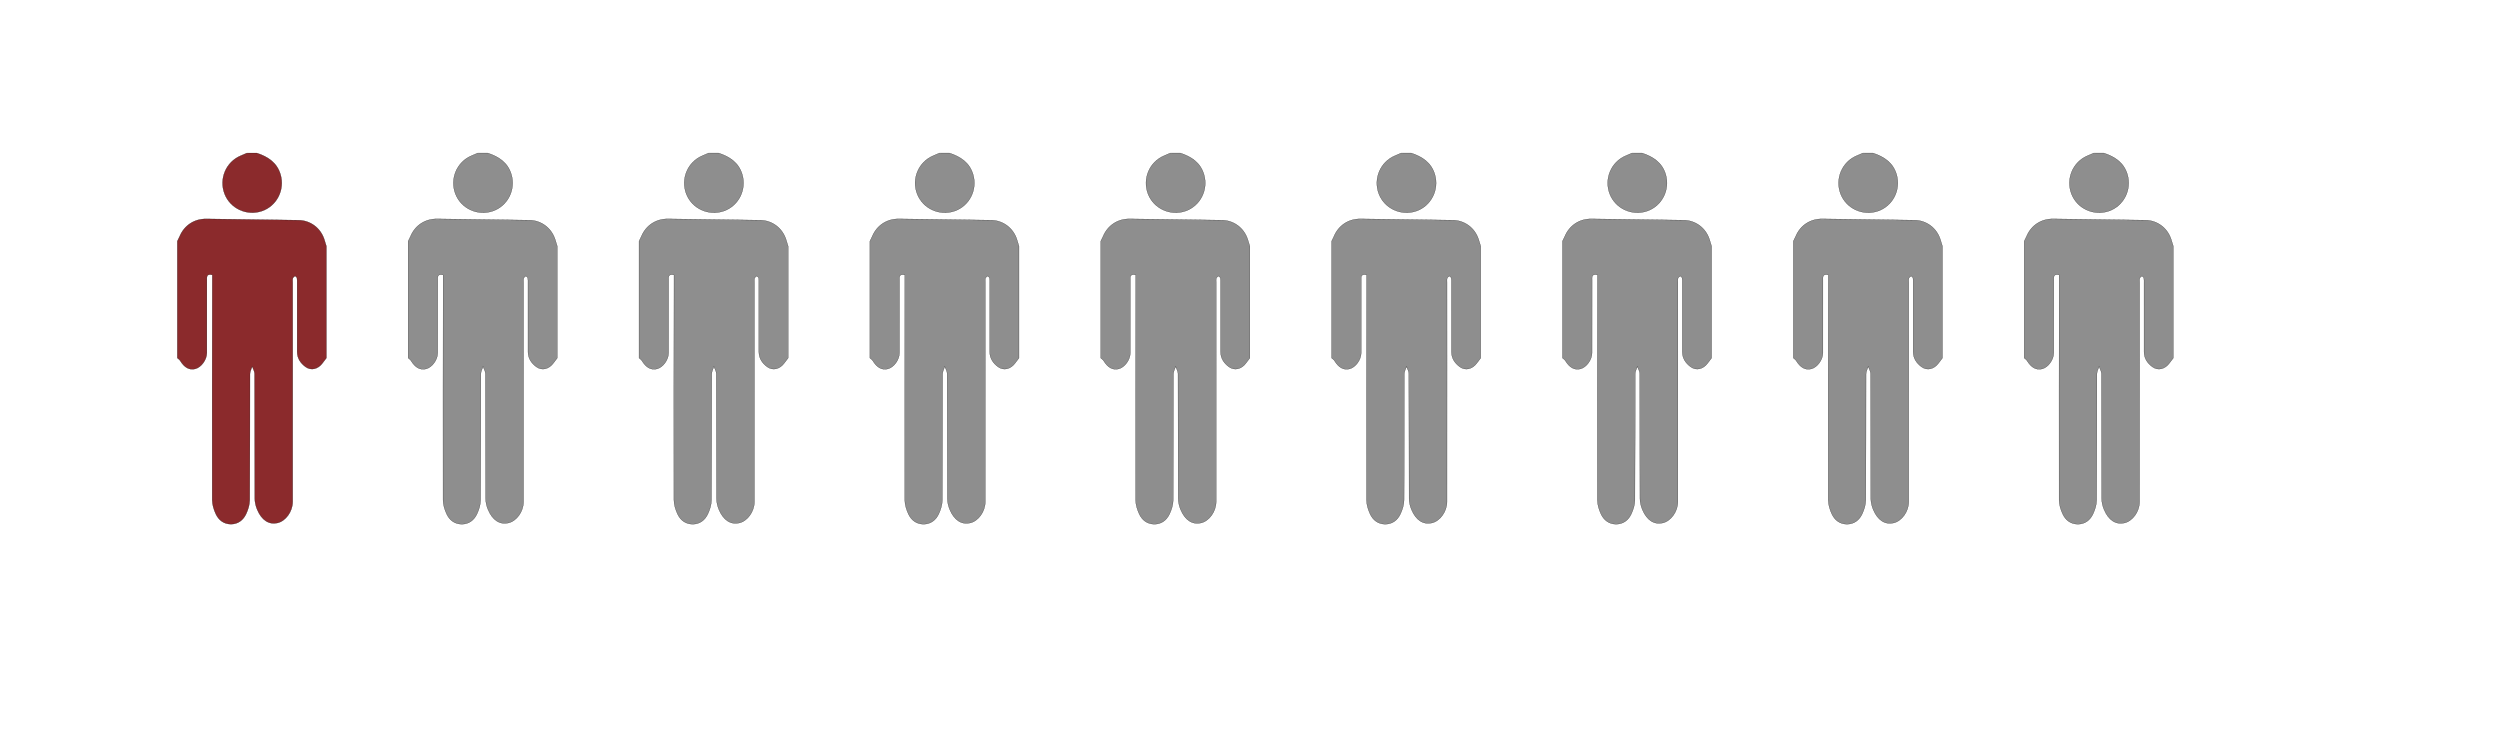 <?xml version="1.0" encoding="utf-8"?>
<!-- Generator: Adobe Illustrator 16.0.0, SVG Export Plug-In . SVG Version: 6.00 Build 0)  -->
<!DOCTYPE svg PUBLIC "-//W3C//DTD SVG 1.1//EN" "http://www.w3.org/Graphics/SVG/1.1/DTD/svg11.dtd">
<svg version="1.1" xmlns="http://www.w3.org/2000/svg" xmlns:xlink="http://www.w3.org/1999/xlink" x="0px" y="0px" width="234px"
	 height="70.71px" viewBox="0 0 234 70.71" enable-background="new 0 0 234 70.71" xml:space="preserve">
<g id="Backgrounds">
</g>
<g id="Shapes">
</g>
<g id="Lines">
</g>
<g id="Words">
</g>
<g id="Layer_4">
	<g>
		<path fill="#8B2A2C" stroke="#000000" stroke-width="0.021" stroke-miterlimit="10" d="M30.551,23.045
			c0,3.489,0,6.978,0,10.466c-0.125,0.161-0.249,0.326-0.37,0.49c-0.413,0.554-1.062,0.719-1.581,0.342
			c-0.462-0.338-0.785-0.793-0.786-1.406c0-2.151,0-4.303-0.001-6.453
			c0-0.154,0.01-0.314-0.021-0.464c-0.014-0.072-0.113-0.128-0.174-0.192
			c-0.071,0.069-0.182,0.13-0.206,0.214c-0.036,0.127-0.016,0.27-0.016,0.403
			c0.003,2.501,0.003,5,0.003,7.501c0,4.341,0.001,8.682-0.003,13.022
			c-0.003,0.915-0.656,1.812-1.423,1.982c-0.793,0.181-1.481-0.251-1.9-1.248
			c-0.137-0.323-0.223-0.695-0.225-1.044c-0.015-3.896-0.006-7.79-0.02-11.685
			c-0.001-0.224-0.145-0.446-0.223-0.668c-0.072,0.23-0.204,0.462-0.206,0.695
			c-0.013,3.932,0.003,7.869-0.024,11.803c-0.001,0.438-0.15,0.906-0.34,1.312
			c-0.271,0.571-0.754,0.95-1.42,0.947c-0.668,0-1.152-0.379-1.417-0.951
			c-0.186-0.405-0.333-0.872-0.336-1.313c-0.013-6.782,0-13.563,0.008-20.348c0-0.244,0-0.489,0-0.719
			c-0.58-0.134-0.503,0.227-0.505,0.505c-0.002,2.267,0.002,4.531-0.002,6.799
			c-0.003,0.643-0.531,1.355-1.086,1.493c-0.558,0.139-1.019-0.12-1.415-0.767
			c-0.062-0.102-0.176-0.17-0.265-0.252c0-3.643,0-7.288,0-10.932
			c0.074-0.152,0.154-0.303,0.22-0.459c0.438-1.038,1.382-1.65,2.508-1.63
			c0.986,0.019,1.972,0.022,2.956,0.039c1.891,0.025,3.779,0.046,5.67,0.081
			c1.111,0.021,2.043,0.722,2.398,1.779C30.422,22.604,30.483,22.827,30.551,23.045z"/>
		<path fill="#8B2A2C" stroke="#000000" stroke-width="0.021" stroke-miterlimit="10" d="M24.039,14.323
			c1.038,0.343,1.887,0.888,2.22,2.014c0.421,1.426-0.35,2.944-1.745,3.421
			c-1.412,0.48-2.957-0.229-3.492-1.604c-0.547-1.41,0.123-3,1.506-3.58
			c0.194-0.084,0.388-0.167,0.581-0.25C23.418,14.323,23.729,14.323,24.039,14.323z"/>
	</g>
	<g>
		<path fill="#8E8E8E" stroke="#000000" stroke-width="0.021" stroke-miterlimit="10" d="M52.159,23.045
			c0,3.489,0,6.978,0,10.466c-0.124,0.161-0.248,0.326-0.37,0.49
			c-0.413,0.554-1.062,0.719-1.581,0.342c-0.461-0.338-0.785-0.793-0.786-1.406
			c0-2.151,0-4.303-0.001-6.453c0-0.154,0.01-0.314-0.021-0.464
			c-0.014-0.072-0.113-0.128-0.174-0.192c-0.072,0.069-0.182,0.13-0.207,0.214
			c-0.035,0.127-0.015,0.27-0.015,0.403c0.001,2.501,0.001,5,0.001,7.501
			c0,4.341,0.002,8.682-0.002,13.022c-0.002,0.915-0.655,1.812-1.422,1.982
			c-0.793,0.181-1.482-0.251-1.9-1.248c-0.137-0.323-0.224-0.695-0.225-1.044
			c-0.016-3.896-0.006-7.79-0.02-11.685c-0.001-0.224-0.146-0.446-0.223-0.668
			c-0.072,0.23-0.206,0.462-0.207,0.695c-0.013,3.932,0.003,7.869-0.023,11.803
			c-0.003,0.438-0.15,0.906-0.341,1.312c-0.27,0.571-0.753,0.95-1.419,0.947
			c-0.669,0-1.151-0.379-1.417-0.951c-0.187-0.405-0.335-0.872-0.336-1.313
			c-0.014-6.782,0-13.563,0.008-20.348c0-0.244,0-0.489,0-0.719c-0.581-0.134-0.505,0.227-0.505,0.505
			c-0.004,2.267,0,4.531-0.004,6.799c-0.001,0.643-0.529,1.355-1.086,1.493
			c-0.557,0.139-1.018-0.12-1.414-0.767c-0.062-0.102-0.175-0.17-0.265-0.252
			c0-3.644,0-7.289,0-10.932c0.074-0.152,0.153-0.303,0.221-0.459
			c0.437-1.038,1.381-1.65,2.509-1.63c0.984,0.019,1.969,0.022,2.955,0.039
			c1.89,0.025,3.779,0.046,5.669,0.081c1.111,0.021,2.044,0.722,2.397,1.779
			C52.031,22.604,52.092,22.827,52.159,23.045z"/>
		<path fill="#8E8E8E" stroke="#000000" stroke-width="0.021" stroke-miterlimit="10" d="M45.647,14.323
			c1.04,0.343,1.888,0.888,2.22,2.013c0.421,1.427-0.35,2.945-1.745,3.422
			c-1.411,0.48-2.957-0.229-3.491-1.604c-0.548-1.41,0.122-3,1.506-3.58
			c0.194-0.084,0.388-0.167,0.58-0.25C45.027,14.323,45.338,14.323,45.647,14.323z"/>
	</g>
	<g>
		<path fill="#8E8E8E" stroke="#000000" stroke-width="0.021" stroke-miterlimit="10" d="M73.769,23.045
			c0,3.489,0,6.978,0,10.466c-0.125,0.161-0.25,0.326-0.371,0.49c-0.413,0.554-1.062,0.719-1.579,0.342
			c-0.463-0.338-0.785-0.793-0.788-1.406c0-2.151,0-4.303,0-6.453c0-0.154,0.01-0.314-0.021-0.464
			c-0.014-0.072-0.113-0.128-0.173-0.192c-0.072,0.069-0.183,0.13-0.207,0.214
			c-0.035,0.127-0.016,0.27-0.016,0.403c0.001,2.501,0.001,5,0.001,7.501
			c0,4.341,0.003,8.682-0.002,13.022c-0.001,0.915-0.655,1.812-1.421,1.982
			c-0.793,0.181-1.483-0.251-1.901-1.248c-0.137-0.323-0.224-0.695-0.224-1.044
			c-0.016-3.896-0.006-7.79-0.021-11.685c-0.001-0.224-0.146-0.446-0.224-0.668
			c-0.071,0.23-0.204,0.462-0.205,0.695c-0.013,3.932,0.003,7.869-0.024,11.803
			c-0.003,0.438-0.151,0.906-0.341,1.312c-0.27,0.571-0.752,0.95-1.419,0.947
			c-0.668,0-1.151-0.379-1.417-0.951c-0.187-0.405-0.335-0.872-0.336-1.313
			c-0.014-6.782,0-13.563,0.008-20.348c0-0.244,0-0.489,0-0.719c-0.58-0.134-0.505,0.227-0.506,0.505
			c-0.002,2.267,0.001,4.531-0.002,6.799c-0.002,0.643-0.529,1.355-1.086,1.493
			c-0.557,0.139-1.019-0.12-1.414-0.767c-0.062-0.102-0.177-0.17-0.266-0.252
			c0-3.644,0-7.289,0-10.932c0.073-0.152,0.156-0.303,0.221-0.459c0.438-1.038,1.382-1.65,2.509-1.63
			C63.529,20.509,64.514,20.513,65.5,20.529c1.89,0.025,3.779,0.046,5.668,0.081
			c1.112,0.021,2.043,0.722,2.398,1.779C73.639,22.604,73.701,22.827,73.769,23.045z"/>
		<path fill="#8E8E8E" stroke="#000000" stroke-width="0.021" stroke-miterlimit="10" d="M67.257,14.323
			c1.038,0.343,1.887,0.888,2.22,2.013c0.42,1.427-0.351,2.945-1.745,3.422
			c-1.413,0.48-2.958-0.229-3.493-1.604c-0.547-1.41,0.123-3,1.508-3.58
			c0.193-0.084,0.388-0.167,0.579-0.25C66.635,14.323,66.947,14.323,67.257,14.323z"/>
	</g>
	<g>
		<path fill="#8E8E8E" stroke="#000000" stroke-width="0.021" stroke-miterlimit="10" d="M95.377,23.045
			c0,3.489,0,6.978,0,10.466c-0.124,0.161-0.25,0.326-0.371,0.49c-0.412,0.554-1.062,0.719-1.58,0.342
			c-0.462-0.338-0.784-0.793-0.787-1.406c0-2.151,0-4.303,0-6.453c0-0.154,0.011-0.314-0.021-0.464
			c-0.014-0.072-0.112-0.128-0.174-0.192c-0.07,0.069-0.181,0.13-0.206,0.214
			c-0.035,0.127-0.015,0.27-0.015,0.403c0.001,2.501,0.001,5,0.001,7.501
			c0,4.341,0.003,8.682-0.003,13.022c-0.001,0.915-0.654,1.812-1.421,1.982
			c-0.792,0.181-1.483-0.251-1.901-1.248c-0.137-0.323-0.223-0.695-0.224-1.044
			c-0.016-3.896-0.007-7.79-0.021-11.685c-0.002-0.224-0.145-0.446-0.223-0.668
			c-0.072,0.23-0.205,0.462-0.205,0.695c-0.014,3.932,0.001,7.869-0.025,11.803
			c-0.002,0.438-0.151,0.906-0.34,1.312c-0.269,0.571-0.754,0.95-1.42,0.947
			c-0.668,0-1.15-0.379-1.417-0.951c-0.186-0.405-0.334-0.872-0.335-1.313
			c-0.014-6.782,0-13.563,0.007-20.348c0-0.244,0-0.489,0-0.719c-0.58-0.134-0.504,0.227-0.505,0.505
			c-0.002,2.267,0.001,4.531-0.002,6.799c-0.004,0.643-0.531,1.355-1.086,1.493
			c-0.557,0.139-1.02-0.12-1.415-0.767c-0.062-0.102-0.177-0.17-0.265-0.252
			c0-3.644,0-7.289,0-10.932c0.074-0.152,0.155-0.303,0.22-0.459
			c0.438-1.038,1.382-1.65,2.509-1.63c0.986,0.019,1.971,0.022,2.955,0.039
			c1.891,0.025,3.781,0.046,5.67,0.081c1.111,0.021,2.043,0.722,2.398,1.779
			C95.248,22.604,95.309,22.827,95.377,23.045z"/>
		<path fill="#8E8E8E" stroke="#000000" stroke-width="0.021" stroke-miterlimit="10" d="M88.864,14.323
			c1.039,0.343,1.889,0.888,2.22,2.013c0.422,1.427-0.349,2.945-1.744,3.422
			c-1.412,0.48-2.958-0.229-3.492-1.604c-0.548-1.41,0.122-3,1.507-3.58
			c0.194-0.084,0.387-0.167,0.58-0.25C88.244,14.323,88.556,14.323,88.864,14.323z"/>
	</g>
	<g>
		<path fill="#8E8E8E" stroke="#000000" stroke-width="0.021" stroke-miterlimit="10" d="M116.986,23.045
			c0,3.489,0,6.978,0,10.466c-0.125,0.161-0.25,0.326-0.371,0.49c-0.412,0.554-1.062,0.719-1.58,0.342
			c-0.463-0.338-0.785-0.793-0.787-1.406c0-2.151,0-4.303-0.001-6.453
			c0-0.154,0.01-0.314-0.021-0.464c-0.014-0.072-0.113-0.128-0.174-0.192
			c-0.07,0.069-0.182,0.13-0.206,0.214c-0.036,0.127-0.016,0.27-0.016,0.403
			c0.001,2.501,0.001,5,0.001,7.501c0,4.341,0.002,8.682-0.002,13.022
			c-0.002,0.915-0.657,1.812-1.421,1.982c-0.794,0.181-1.483-0.251-1.902-1.248
			c-0.136-0.323-0.222-0.695-0.224-1.044c-0.016-3.896-0.006-7.79-0.02-11.685
			c-0.002-0.224-0.146-0.446-0.223-0.668c-0.072,0.23-0.205,0.462-0.206,0.695
			c-0.013,3.932,0.002,7.869-0.024,11.803c-0.002,0.438-0.151,0.906-0.342,1.312
			c-0.269,0.571-0.752,0.95-1.419,0.947c-0.668,0-1.151-0.379-1.417-0.951
			c-0.186-0.405-0.334-0.872-0.334-1.313c-0.014-6.782,0-13.563,0.006-20.348c0-0.244,0-0.489,0-0.719
			c-0.579-0.134-0.504,0.227-0.504,0.505c-0.003,2.267,0,4.531-0.003,6.799
			c-0.003,0.643-0.53,1.355-1.087,1.493c-0.556,0.139-1.018-0.12-1.414-0.767
			c-0.062-0.102-0.176-0.17-0.264-0.252c0-3.644,0-7.289,0-10.932
			c0.072-0.152,0.153-0.303,0.219-0.459c0.438-1.038,1.382-1.65,2.509-1.63
			c0.985,0.019,1.971,0.022,2.956,0.039c1.89,0.025,3.779,0.046,5.668,0.081
			c1.113,0.021,2.044,0.722,2.398,1.779C116.856,22.604,116.918,22.827,116.986,23.045z"/>
		<path fill="#8E8E8E" stroke="#000000" stroke-width="0.021" stroke-miterlimit="10" d="M110.474,14.323
			c1.039,0.343,1.887,0.888,2.22,2.013c0.422,1.427-0.35,2.945-1.744,3.422
			c-1.412,0.48-2.957-0.229-3.493-1.604c-0.547-1.41,0.122-3,1.507-3.58
			c0.195-0.084,0.388-0.167,0.58-0.25C109.854,14.323,110.164,14.323,110.474,14.323z"/>
	</g>
	<g>
		<path fill="#8E8E8E" stroke="#000000" stroke-width="0.021" stroke-miterlimit="10" d="M138.596,23.045
			c0,3.489,0,6.978,0,10.466c-0.126,0.161-0.25,0.326-0.372,0.49c-0.412,0.554-1.062,0.719-1.58,0.342
			c-0.462-0.338-0.786-0.793-0.786-1.406c0-2.151,0-4.303-0.002-6.453
			c0-0.154,0.011-0.314-0.021-0.464c-0.015-0.072-0.113-0.128-0.174-0.192
			c-0.071,0.069-0.181,0.13-0.207,0.214c-0.035,0.127-0.015,0.27-0.015,0.403
			c0.002,2.501,0.002,5,0.002,7.501c0,4.341,0.002,8.682-0.003,13.022
			c-0.002,0.915-0.655,1.812-1.421,1.982c-0.794,0.181-1.483-0.251-1.902-1.248
			c-0.136-0.323-0.222-0.695-0.224-1.044c-0.015-3.896-0.006-7.79-0.021-11.685
			c0-0.224-0.144-0.446-0.222-0.668c-0.071,0.23-0.205,0.462-0.207,0.695
			c-0.012,3.932,0.003,7.869-0.023,11.803c-0.002,0.438-0.151,0.906-0.341,1.312
			c-0.27,0.571-0.752,0.949-1.42,0.947c-0.668,0-1.15-0.379-1.416-0.951
			c-0.186-0.405-0.334-0.872-0.335-1.313c-0.013-6.782,0-13.563,0.007-20.348c0-0.244,0-0.489,0-0.719
			c-0.58-0.134-0.504,0.227-0.506,0.505c-0.002,2.267,0.002,4.531-0.002,6.799
			c-0.002,0.643-0.53,1.355-1.087,1.493c-0.556,0.139-1.017-0.12-1.413-0.767
			c-0.062-0.102-0.176-0.17-0.266-0.252c0-3.644,0-7.289,0-10.932
			c0.074-0.152,0.155-0.303,0.221-0.459c0.437-1.038,1.381-1.65,2.508-1.63
			c0.987,0.019,1.972,0.022,2.957,0.039c1.889,0.025,3.779,0.046,5.668,0.081
			c1.112,0.021,2.044,0.722,2.398,1.779C138.465,22.604,138.527,22.827,138.596,23.045z"/>
		<path fill="#8E8E8E" stroke="#000000" stroke-width="0.021" stroke-miterlimit="10" d="M132.082,14.323
			c1.039,0.343,1.888,0.888,2.221,2.013c0.421,1.427-0.351,2.945-1.745,3.422
			c-1.411,0.48-2.957-0.229-3.493-1.604c-0.546-1.41,0.123-3,1.507-3.58
			c0.195-0.084,0.388-0.167,0.581-0.25C131.462,14.323,131.772,14.323,132.082,14.323z"/>
	</g>
	<g>
		<path fill="#8E8E8E" stroke="#000000" stroke-width="0.021" stroke-miterlimit="10" d="M160.204,23.045
			c0,3.489,0,6.978,0,10.466c-0.126,0.161-0.251,0.326-0.372,0.49
			c-0.412,0.554-1.062,0.719-1.579,0.342c-0.462-0.338-0.786-0.793-0.788-1.406
			c0-2.151,0-4.303,0-6.453c0-0.154,0.01-0.314-0.021-0.464c-0.013-0.072-0.113-0.128-0.173-0.192
			c-0.072,0.069-0.181,0.13-0.207,0.214c-0.036,0.127-0.015,0.27-0.015,0.403
			c0.001,2.501,0.001,5,0.001,7.501c0,4.341,0.003,8.682-0.003,13.022
			c-0.001,0.915-0.655,1.812-1.422,1.982c-0.792,0.181-1.481-0.251-1.9-1.248
			c-0.137-0.323-0.223-0.695-0.225-1.044c-0.015-3.896-0.006-7.79-0.02-11.685
			c-0.001-0.224-0.145-0.446-0.224-0.668c-0.07,0.23-0.203,0.462-0.205,0.695
			c-0.013,3.932,0.003,7.869-0.024,11.803c-0.002,0.438-0.152,0.906-0.34,1.312
			c-0.27,0.571-0.752,0.949-1.419,0.947c-0.669,0-1.151-0.379-1.417-0.951
			c-0.187-0.405-0.334-0.872-0.336-1.313c-0.014-6.782,0-13.563,0.007-20.348c0-0.244,0-0.489,0-0.719
			c-0.58-0.134-0.504,0.227-0.505,0.505c-0.003,2.267,0.001,4.531-0.003,6.799
			c-0.001,0.643-0.53,1.355-1.086,1.493c-0.556,0.139-1.019-0.12-1.414-0.767
			c-0.062-0.102-0.176-0.17-0.266-0.252c0-3.644,0-7.289,0-10.932
			c0.075-0.152,0.155-0.303,0.222-0.459c0.437-1.038,1.381-1.65,2.507-1.63
			c0.986,0.019,1.971,0.022,2.958,0.039c1.889,0.025,3.778,0.046,5.668,0.081
			c1.111,0.021,2.043,0.722,2.398,1.779C160.074,22.604,160.137,22.827,160.204,23.045z"/>
		<path fill="#8E8E8E" stroke="#000000" stroke-width="0.021" stroke-miterlimit="10" d="M153.691,14.323
			c1.039,0.343,1.888,0.888,2.221,2.013c0.42,1.427-0.351,2.945-1.746,3.422
			c-1.412,0.48-2.957-0.229-3.493-1.604c-0.546-1.41,0.122-3,1.508-3.58
			c0.193-0.084,0.387-0.167,0.58-0.25C153.07,14.323,153.382,14.323,153.691,14.323z"/>
	</g>
	<g>
		<path fill="#8E8E8E" stroke="#000000" stroke-width="0.021" stroke-miterlimit="10" d="M181.812,23.045
			c0,3.489,0,6.978,0,10.466c-0.125,0.161-0.25,0.326-0.371,0.49c-0.413,0.554-1.062,0.719-1.58,0.342
			c-0.462-0.338-0.785-0.793-0.787-1.406c0-2.151,0-4.303,0-6.453c0-0.154,0.01-0.314-0.022-0.464
			c-0.013-0.072-0.113-0.128-0.173-0.192c-0.07,0.069-0.181,0.13-0.207,0.214
			c-0.036,0.127-0.015,0.27-0.015,0.403c0.001,2.501,0.001,5,0.001,7.501
			c0,4.341,0.003,8.682-0.002,13.022c-0.001,0.915-0.656,1.812-1.422,1.982
			c-0.793,0.181-1.482-0.251-1.901-1.248c-0.136-0.323-0.223-0.695-0.225-1.044
			c-0.015-3.896-0.005-7.79-0.019-11.685c-0.001-0.224-0.146-0.446-0.224-0.668
			c-0.071,0.23-0.204,0.462-0.205,0.695c-0.013,3.932,0.003,7.869-0.024,11.803
			c-0.003,0.438-0.151,0.906-0.341,1.312c-0.269,0.571-0.753,0.949-1.42,0.947
			c-0.669,0-1.151-0.379-1.416-0.951c-0.187-0.405-0.334-0.872-0.335-1.313
			c-0.015-6.782,0-13.563,0.006-20.348c0-0.244,0-0.489,0-0.719c-0.58-0.134-0.504,0.227-0.505,0.505
			c-0.001,2.267,0.001,4.531-0.001,6.799c-0.003,0.643-0.531,1.355-1.088,1.493
			c-0.555,0.139-1.018-0.12-1.414-0.767c-0.061-0.102-0.176-0.17-0.265-0.252
			c0-3.644,0-7.289,0-10.932c0.074-0.152,0.155-0.303,0.222-0.459
			c0.436-1.038,1.38-1.65,2.506-1.63c0.986,0.019,1.972,0.022,2.957,0.039
			c1.89,0.025,3.779,0.046,5.67,0.081c1.11,0.021,2.043,0.722,2.397,1.779
			C181.683,22.604,181.744,22.827,181.812,23.045z"/>
		<path fill="#8E8E8E" stroke="#000000" stroke-width="0.021" stroke-miterlimit="10" d="M175.301,14.323
			c1.039,0.343,1.887,0.888,2.22,2.013c0.419,1.427-0.351,2.945-1.745,3.422
			c-1.413,0.48-2.959-0.229-3.493-1.604c-0.546-1.41,0.122-3,1.507-3.58
			c0.194-0.084,0.388-0.167,0.581-0.25C174.679,14.323,174.99,14.323,175.301,14.323z"/>
	</g>
	<g>
		<path fill="#8E8E8E" stroke="#000000" stroke-width="0.021" stroke-miterlimit="10" d="M203.421,23.045
			c0,3.489,0,6.978,0,10.466c-0.126,0.161-0.249,0.326-0.371,0.49
			c-0.412,0.555-1.062,0.719-1.58,0.342c-0.462-0.338-0.786-0.793-0.786-1.406
			c0-2.151,0-4.303-0.001-6.453c0-0.154,0.011-0.314-0.021-0.464
			c-0.015-0.072-0.114-0.128-0.174-0.192c-0.072,0.069-0.183,0.13-0.207,0.214
			c-0.037,0.127-0.016,0.27-0.016,0.403c0.002,2.501,0.002,5,0.002,7.501
			c0,4.341,0.001,8.682-0.003,13.022c-0.001,0.915-0.655,1.812-1.421,1.982
			c-0.793,0.181-1.482-0.251-1.901-1.248c-0.138-0.323-0.224-0.695-0.225-1.044
			c-0.015-3.896-0.005-7.79-0.02-11.685c-0.001-0.224-0.146-0.446-0.223-0.668
			c-0.072,0.23-0.204,0.462-0.206,0.695c-0.013,3.932,0.003,7.869-0.023,11.803
			c-0.003,0.438-0.152,0.906-0.342,1.312c-0.269,0.571-0.752,0.949-1.419,0.947
			c-0.669,0-1.151-0.379-1.416-0.951c-0.188-0.405-0.335-0.872-0.337-1.313
			c-0.013-6.782,0-13.563,0.008-20.348c0-0.244,0-0.489,0-0.719c-0.58-0.134-0.504,0.227-0.505,0.505
			c-0.003,2.267,0.001,4.531-0.003,6.799c-0.002,0.643-0.53,1.355-1.086,1.493
			c-0.557,0.139-1.019-0.12-1.415-0.767c-0.061-0.102-0.175-0.17-0.264-0.252
			c0-3.644,0-7.289,0-10.932c0.072-0.152,0.154-0.303,0.22-0.459c0.438-1.038,1.381-1.65,2.508-1.63
			c0.986,0.019,1.971,0.022,2.957,0.04c1.89,0.024,3.778,0.045,5.668,0.08
			c1.111,0.021,2.044,0.722,2.398,1.779C203.291,22.604,203.353,22.827,203.421,23.045z"/>
		<path fill="#8E8E8E" stroke="#000000" stroke-width="0.021" stroke-miterlimit="10" d="M196.909,14.323
			c1.038,0.343,1.888,0.888,2.22,2.013c0.419,1.427-0.35,2.945-1.745,3.422
			c-1.412,0.48-2.958-0.229-3.493-1.604c-0.547-1.41,0.123-3,1.508-3.58
			c0.193-0.084,0.387-0.167,0.58-0.25C196.287,14.323,196.599,14.323,196.909,14.323z"/>
	</g>
</g>
</svg>
